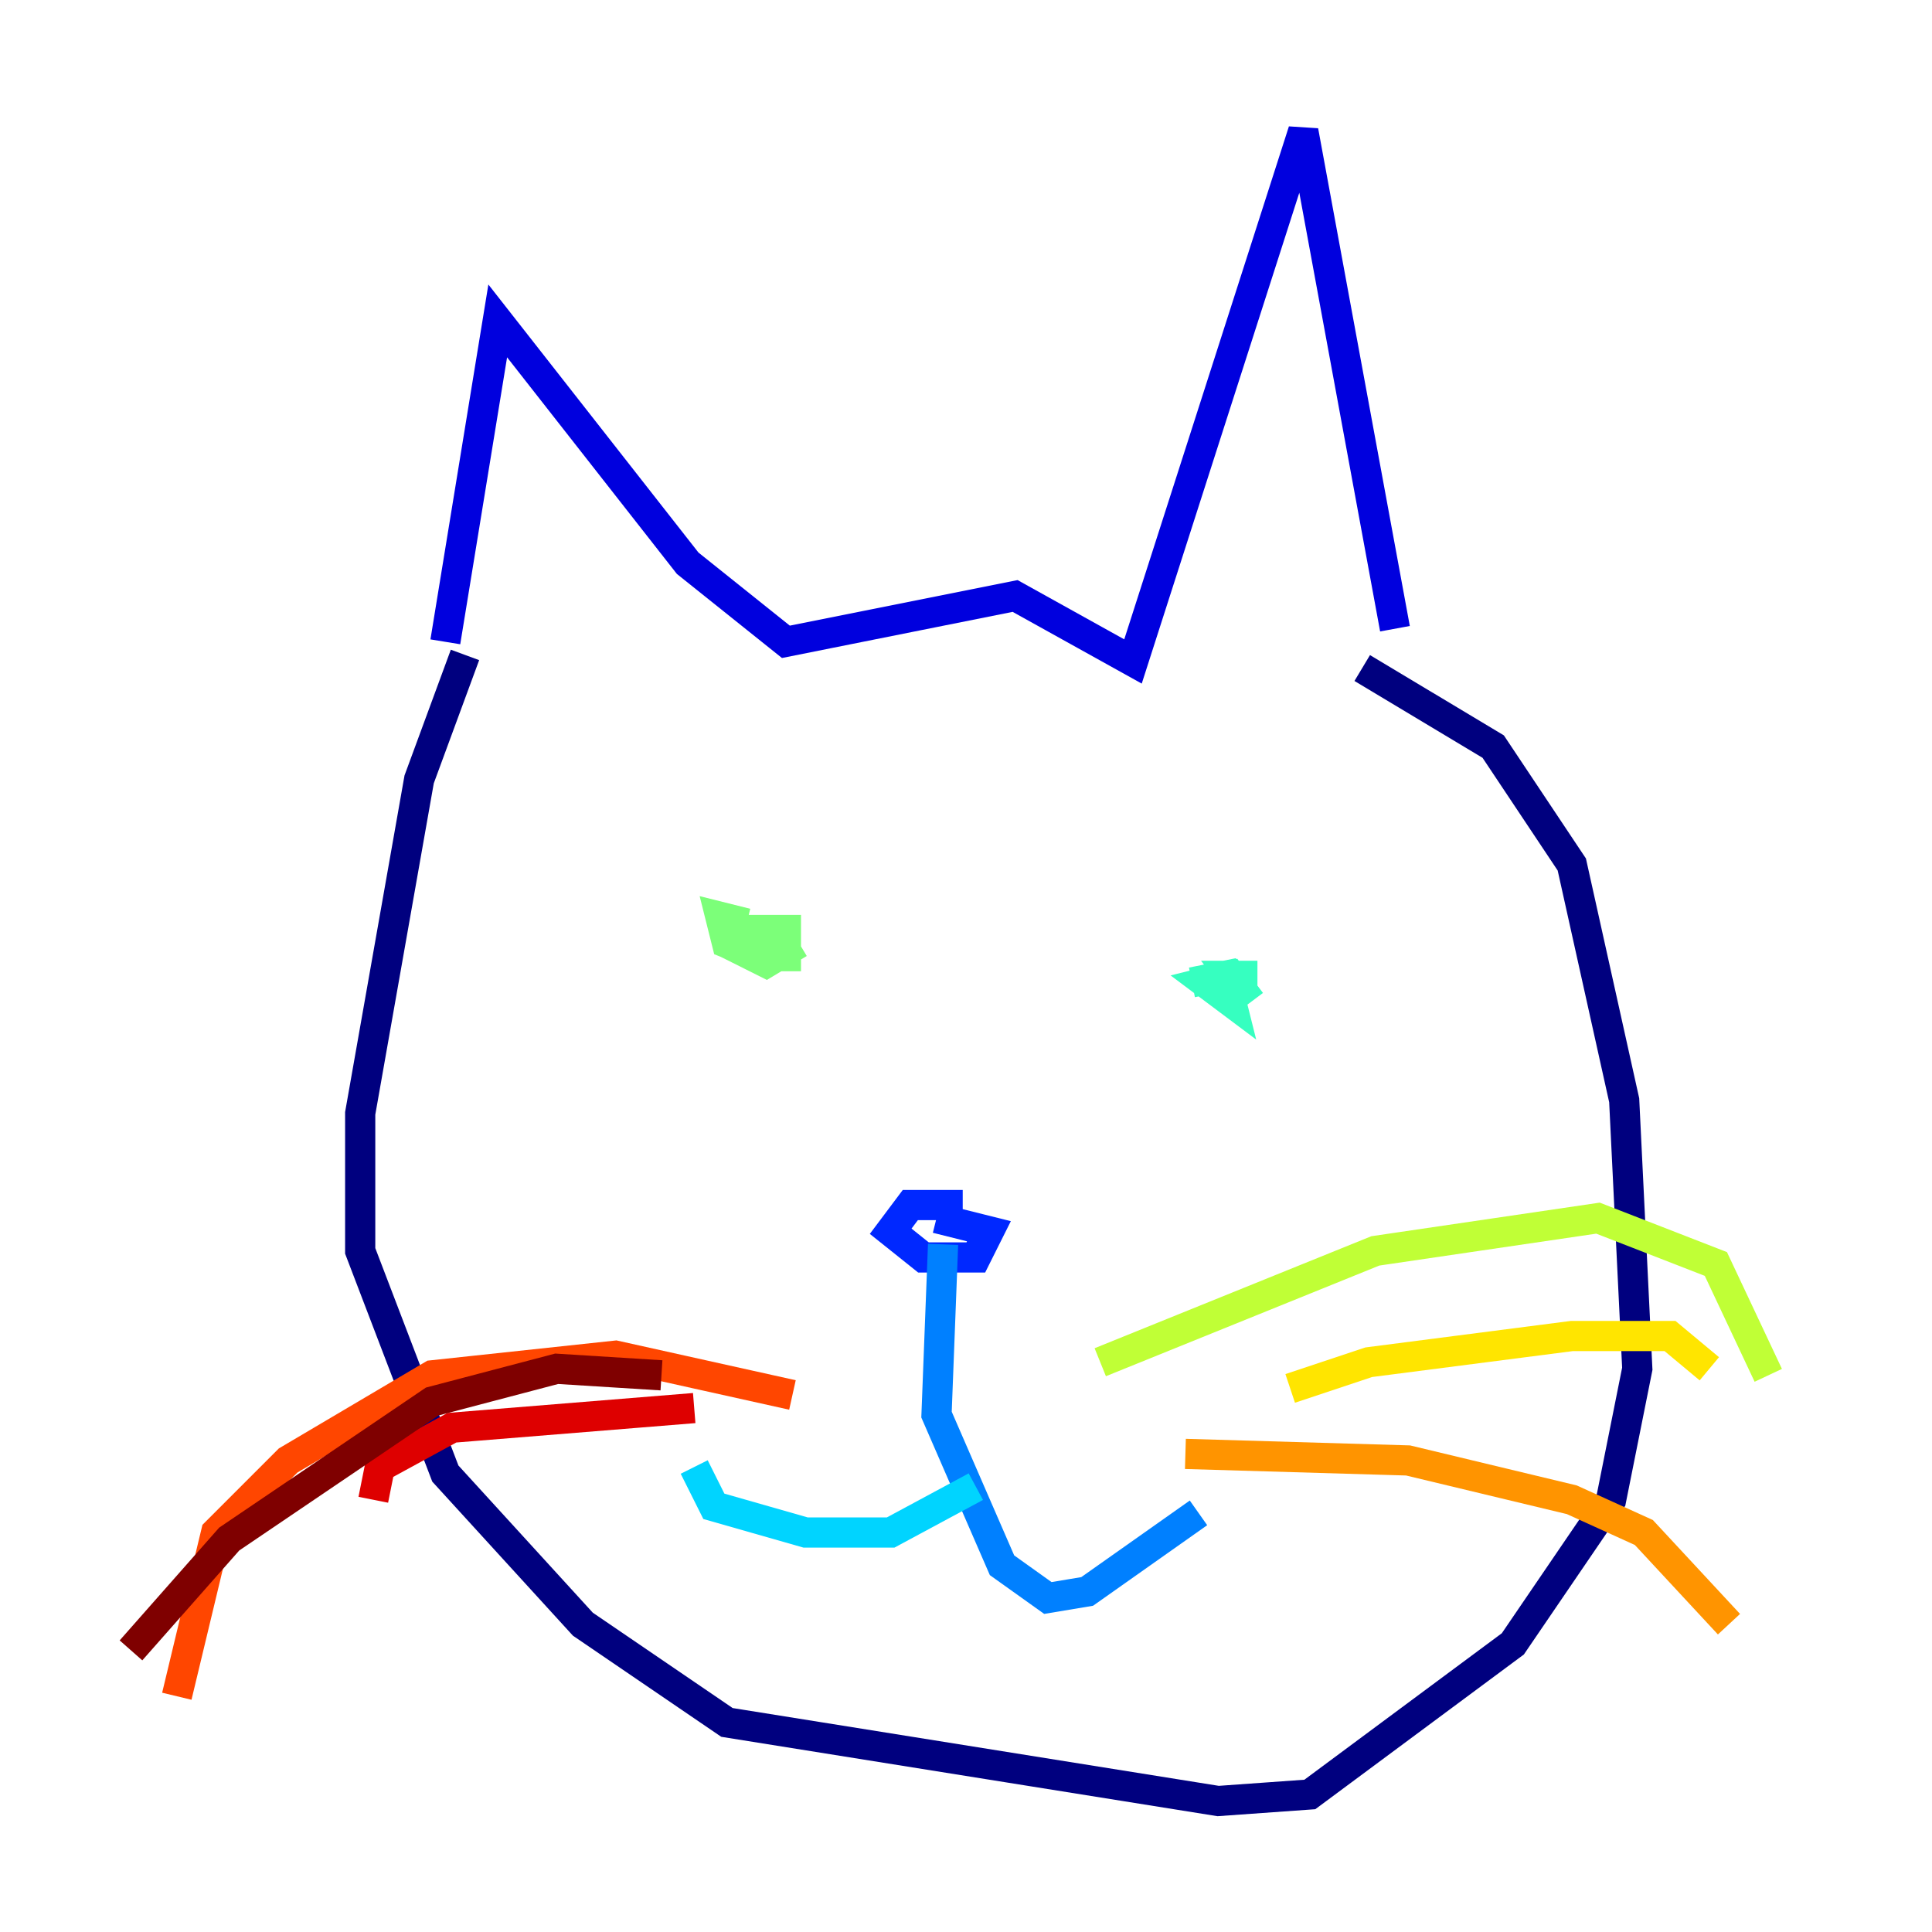 <?xml version="1.0" encoding="utf-8" ?>
<svg baseProfile="tiny" height="128" version="1.2" viewBox="0,0,128,128" width="128" xmlns="http://www.w3.org/2000/svg" xmlns:ev="http://www.w3.org/2001/xml-events" xmlns:xlink="http://www.w3.org/1999/xlink"><defs /><polyline fill="none" points="30.807,43.39 27.77,51.634 23.864,73.763 23.864,82.875 29.505,97.627 38.617,107.607 48.163,114.115 80.705,119.322 86.78,118.888 100.231,108.909 106.739,99.363 108.475,90.685 107.607,72.895 104.136,57.275 98.929,49.464 90.251,44.258" stroke="#00007f" stroke-width="2" /><polyline fill="none" points="29.505,42.522 32.976,21.261 45.559,37.315 52.068,42.522 67.254,39.485 75.064,43.824 86.346,8.678 92.42,41.654" stroke="#0000de" stroke-width="2" /><polyline fill="none" points="63.783,79.837 60.312,79.837 59.01,81.573 61.18,83.308 64.651,83.308 65.519,81.573 62.047,80.705" stroke="#0028ff" stroke-width="2" /><polyline fill="none" points="62.481,82.441 62.047,93.722 66.386,103.702 69.424,105.871 72.027,105.437 79.403,100.231" stroke="#0080ff" stroke-width="2" /><polyline fill="none" points="64.651,98.495 59.01,101.532 53.37,101.532 47.295,99.797 45.993,97.193" stroke="#00d4ff" stroke-width="2" /><polyline fill="none" points="83.308,64.651 81.573,64.651 82.875,66.386 81.573,64.651 79.837,65.085 81.573,66.386 81.139,64.651 78.969,65.085" stroke="#36ffc0" stroke-width="2" /><polyline fill="none" points="49.464,61.18 47.729,60.746 48.163,62.481 50.332,63.349 52.068,63.349 52.068,61.614 49.898,61.614 49.031,62.915 50.766,63.783 52.936,62.481" stroke="#7cff79" stroke-width="2" /><polyline fill="none" points="72.895,90.251 91.119,82.875 105.871,80.705 113.681,83.742 117.153,91.119" stroke="#c0ff36" stroke-width="2" /><polyline fill="none" points="85.478,91.986 90.685,90.251 104.136,88.515 110.644,88.515 113.248,90.685" stroke="#ffe500" stroke-width="2" /><polyline fill="none" points="78.536,96.325 93.288,96.759 104.136,99.363 108.909,101.532 114.549,107.607" stroke="#ff9400" stroke-width="2" /><polyline fill="none" points="52.502,92.42 40.786,89.817 28.637,91.119 19.091,96.759 14.319,101.532 11.715,112.38" stroke="#ff4600" stroke-width="2" /><polyline fill="none" points="45.993,93.288 29.939,94.59 25.166,97.193 24.732,99.363" stroke="#de0000" stroke-width="2" /><polyline fill="none" points="43.824,91.119 36.881,90.685 28.637,92.854 15.186,101.966 8.678,109.342" stroke="#7f0000" stroke-width="2" /></svg>